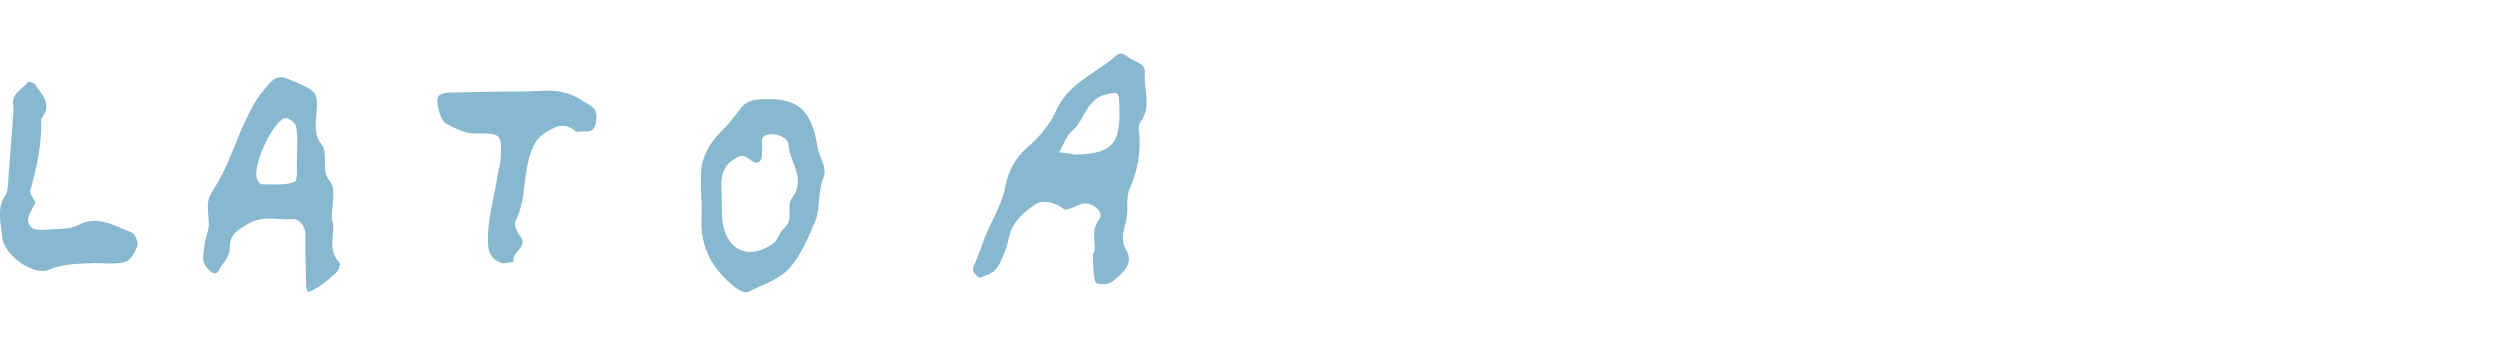 <?xml version="1.0" encoding="UTF-8"?>
<svg id="Layer_1" data-name="Layer 1" xmlns="http://www.w3.org/2000/svg" viewBox="0 0 91.72 12.69">
  <path d="m40.14,9.28c.09-.36-.15-.8.19-1.24.2-.26-.28-.67-.65-.56-.22.07-.54.27-.65.19-.33-.27-.77-.34-1.03-.18-.42.27-.85.64-.98,1.2-.04.19-.08.38-.16.56-.15.34-.23.71-.68.85-.16.05-.23.16-.37-.01-.1-.12-.16-.16-.07-.37.2-.41.31-.86.51-1.29.24-.52.53-1.02.64-1.62.1-.52.36-1.03.82-1.42.42-.36.81-.82,1.03-1.32.43-.96,1.34-1.33,2.07-1.91.14-.11.26-.33.57-.07.23.19.66.2.62.6-.05.6.27,1.23-.17,1.8-.08.11-.05.32-.03.48.05.69-.08,1.33-.36,1.97-.14.32-.04.72-.11,1.08-.07.4-.26.73,0,1.18.28.48-.17.85-.52,1.13-.13.11-.39.11-.57.07-.07-.02-.11-.28-.12-.43-.02-.21-.01-.42-.02-.69Zm-.7-3.61c1.26-.02,1.6-.35,1.63-1.35,0-.21,0-.41-.01-.62-.02-.35-.1-.32-.47-.24-.74.17-.79.95-1.26,1.35-.22.18-.31.51-.47.77.27.04.55.08.58.09Z" fill="#87b8cf" stroke-width="0"/>
  <path d="m12.19,8.08c.14.45-.22,1.06.27,1.56.04.04-.02.25-.09.32-.2.2-.41.39-.65.54-.47.3-.48.29-.49-.21-.01-.54-.04-1.09-.02-1.63.01-.35-.22-.64-.46-.62-.55.04-1.11-.16-1.68.19-.4.24-.64.39-.64.88,0,.21-.14.45-.29.62-.09.1-.15.45-.42.22-.12-.1-.24-.25-.26-.39-.02-.23.03-.48.07-.71.04-.23.15-.46.13-.69-.06-.8-.08-.81.24-1.32.52-.82.77-1.77,1.21-2.63.14-.28.29-.56.48-.8.6-.74.59-.7,1.56-.26.34.16.48.28.48.68,0,.48-.18,1,.15,1.44.31.4-.05.92.33,1.39.23.28.06.89.06,1.44Zm-1.29-2.46c0-.33.03-.67-.04-1-.03-.13-.33-.33-.42-.29-.46.19-1.13,1.66-1.03,2.18.02.09.12.25.19.25.41,0,.86.05,1.21-.09.13-.05.06-.6.09-.92,0-.04,0-.08,0-.12Z" fill="#87b8cf" stroke-width="0"/>
  <path d="m25.73,7.36c0-.33-.02-.67-.01-1,0-.55.31-1.12.75-1.55.26-.25.49-.55.71-.84.26-.34.59-.33,1.1-.33,1.22,0,1.54.72,1.71,1.74.06.38.38.76.22,1.14-.22.53-.1,1.11-.31,1.62-.26.6-.52,1.25-.96,1.72-.37.4-.98.6-1.5.85-.1.05-.31-.05-.43-.14-.85-.65-1.34-1.49-1.27-2.59.01-.21,0-.42,0-.63Zm.75-.02c0,.21,0,.42.01.62.08,1.18.93,1.64,1.87.98.18-.12.23-.42.4-.56.39-.32.07-.82.3-1.12.53-.7-.09-1.3-.13-1.95-.01-.21-.34-.42-.69-.38-.42.05-.24.34-.28.55,0,.04,0,.08,0,.12.01.35-.17.48-.44.26-.25-.2-.37-.17-.62,0-.56.39-.42.93-.42,1.46Z" fill="#87b8cf" stroke-width="0"/>
  <path d="m18.4,3.36c.5,0,1,0,1.5-.03.54-.03,1.01.06,1.48.37.27.18.53.22.5.67-.03.42-.19.48-.53.45-.08,0-.2.04-.24,0-.41-.39-.82-.14-1.15.08-.37.24-.5.67-.6,1.12-.16.69-.1,1.41-.44,2.07-.07.13.03.41.15.55.36.44-.34.6-.22.96-.16.02-.35.09-.48.04-.26-.11-.44-.29-.46-.64-.06-.9.23-1.74.35-2.61.03-.19.1-.38.11-.58.04-.89.03-.92-.91-.91-.43,0-.76-.19-1.1-.37-.22-.12-.4-.83-.27-1,.06-.08.21-.12.32-.13.67-.02,1.34-.03,2-.04Z" fill="#87b8cf" stroke-width="0"/>
  <path d="m3.47,9.65c-.56.04-1.09,0-1.66.24-.58.26-1.68-.54-1.73-1.2-.04-.51-.22-1.06.13-1.55.04-.06.06-.14.07-.22.07-.92.14-1.85.21-2.77,0-.08.01-.17,0-.25-.1-.47.33-.62.55-.9.02-.02.21.04.25.1.19.31.53.58.37,1.02-.04.11-.15.21-.15.31.03.88-.17,1.73-.4,2.57-.04.14.23.38.17.48-.14.29-.41.6-.13.86.16.15.55.08.83.07.31-.02.6,0,.93-.17.64-.34,1.31.04,1.92.29.12.05.26.36.21.49-.08.23-.25.54-.45.59-.35.1-.74.04-1.12.04Z" fill="#87b8cf" stroke-width="0"/>
</svg>